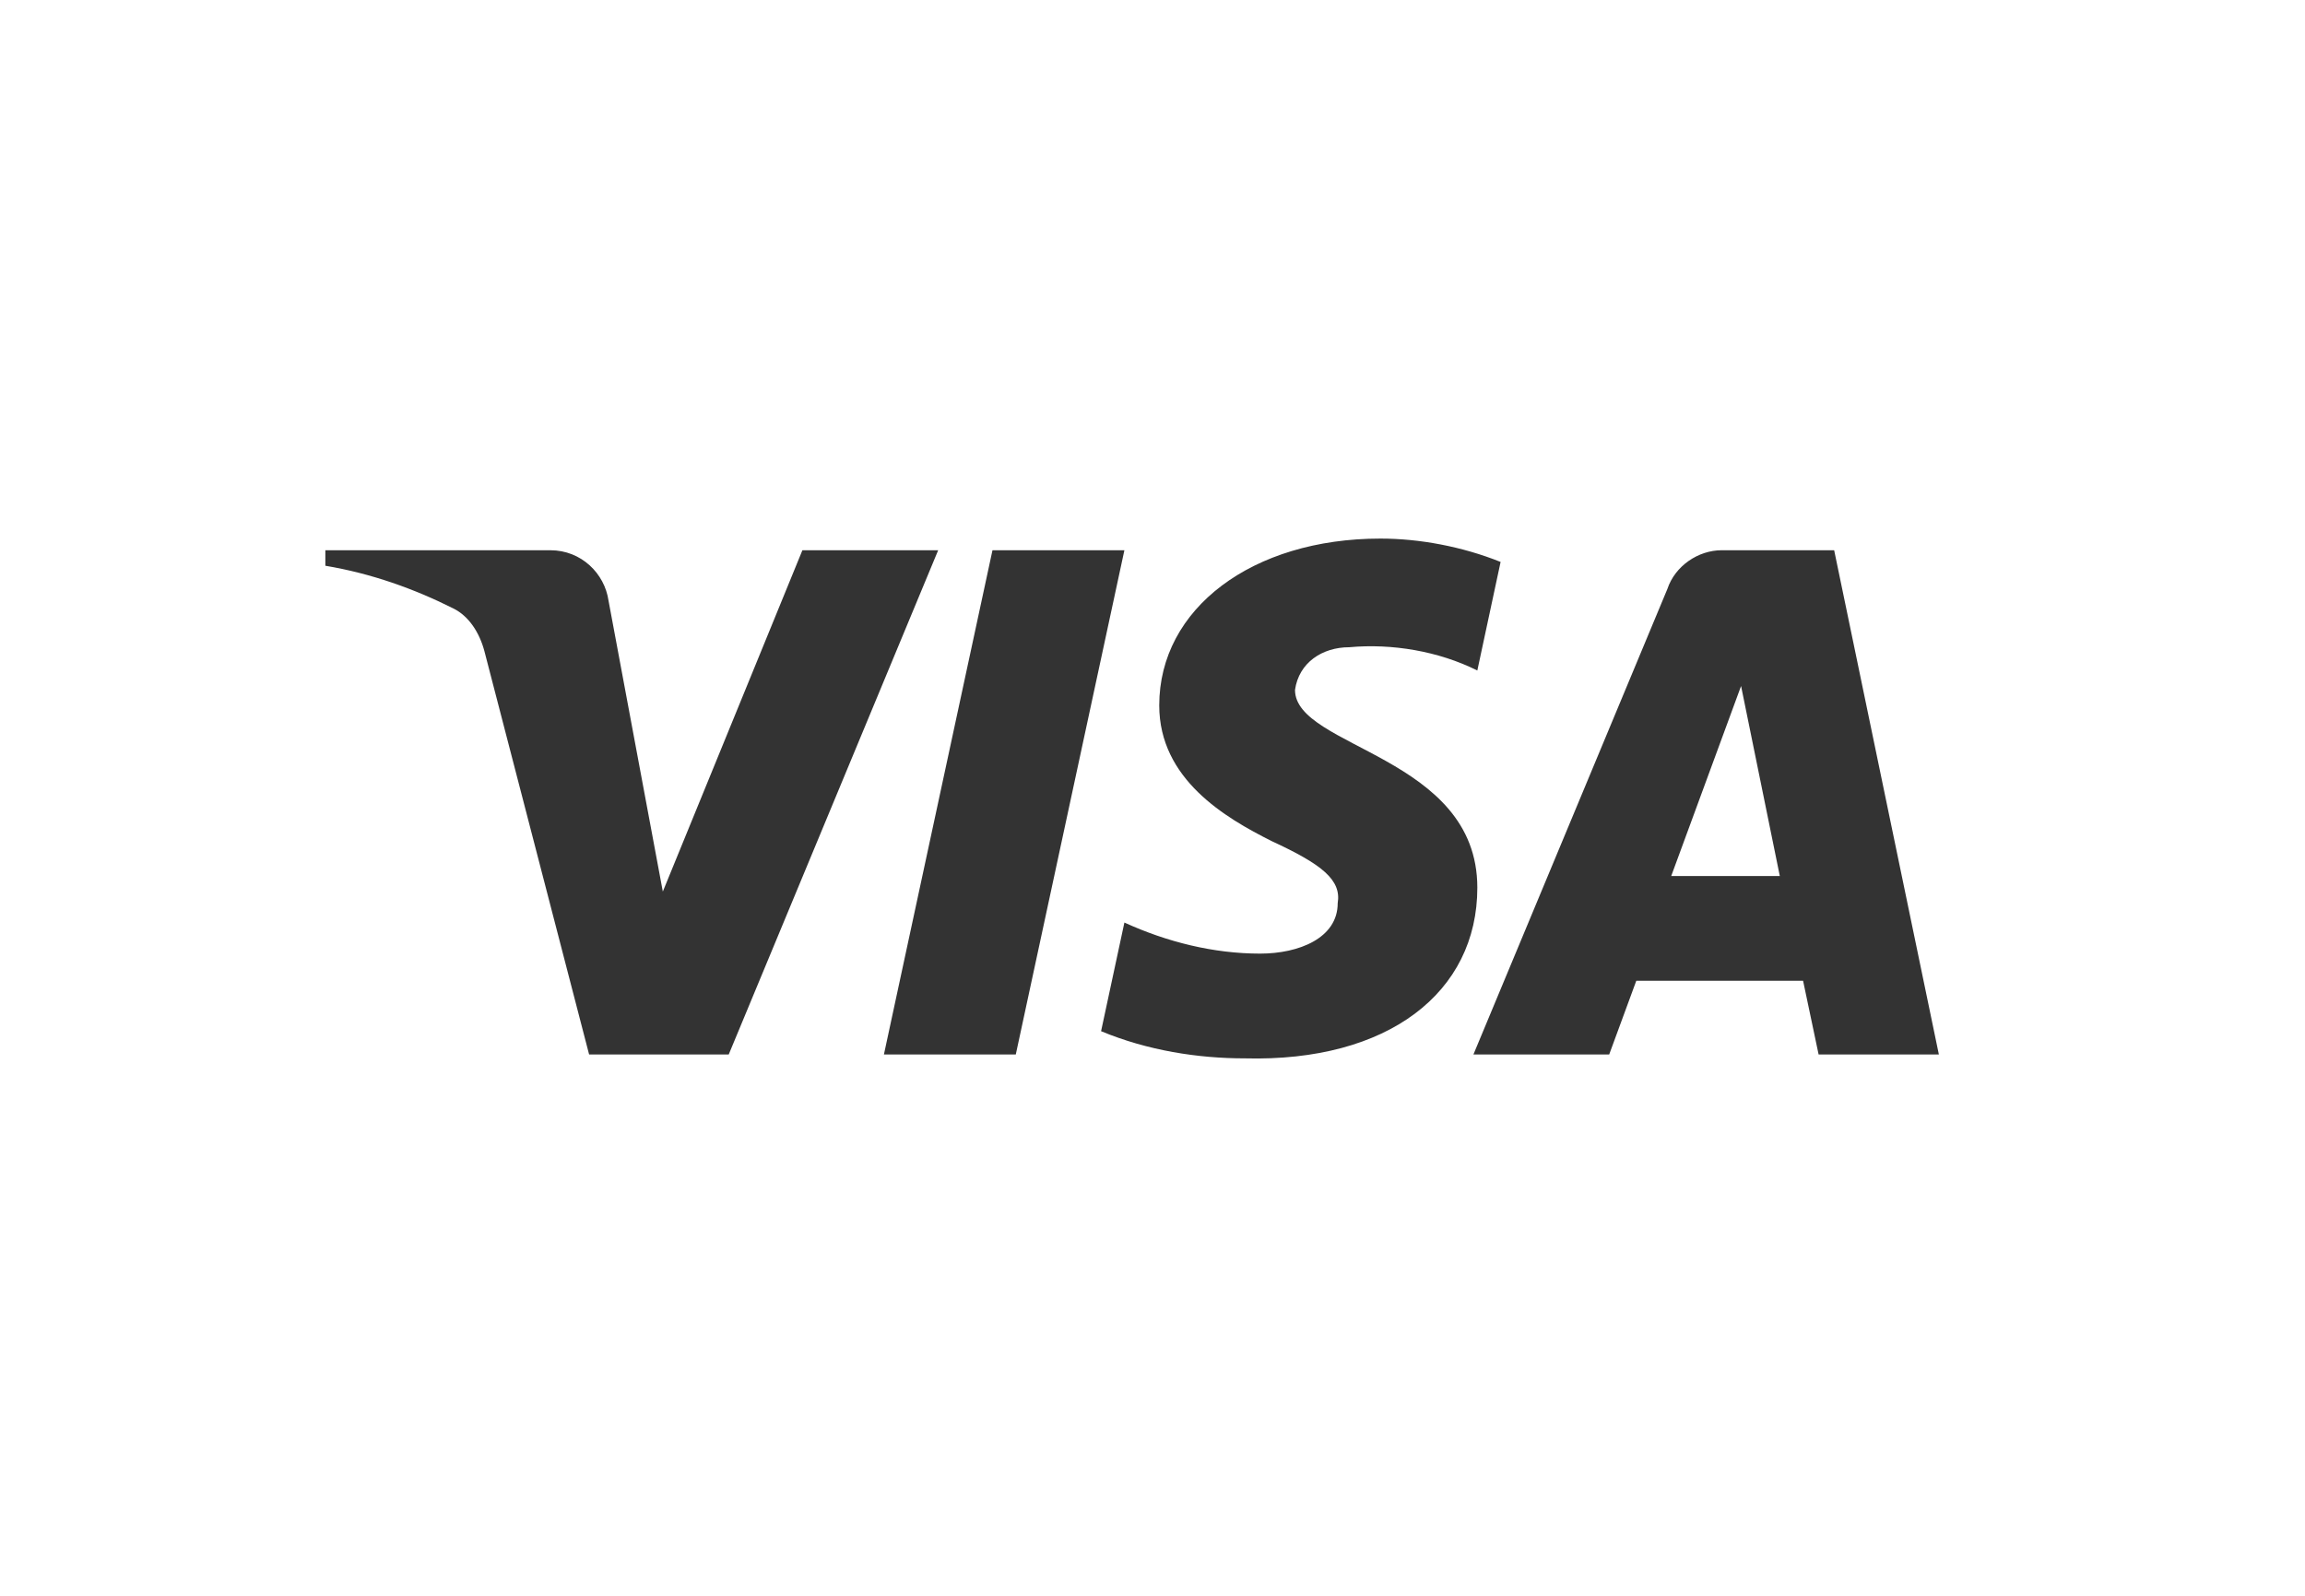 <svg width="52" height="36" viewBox="0 0 52 36" fill="none" xmlns="http://www.w3.org/2000/svg">
<path fill-rule="evenodd" clip-rule="evenodd" d="M16.44 23.788H13.29L10.928 14.689C10.816 14.27 10.578 13.9 10.227 13.726C9.353 13.288 8.39 12.939 7.34 12.763V12.413H12.415C13.115 12.413 13.64 12.939 13.728 13.55L14.953 20.113L18.102 12.413H21.165L16.44 23.788ZM22.916 23.788H19.941L22.39 12.413H25.366L22.916 23.788ZM29.215 15.564C29.302 14.951 29.827 14.601 30.44 14.601C31.403 14.513 32.452 14.689 33.328 15.126L33.853 12.677C32.978 12.326 32.014 12.15 31.141 12.15C28.253 12.15 26.152 13.726 26.152 15.913C26.152 17.576 27.64 18.45 28.691 18.976C29.827 19.501 30.265 19.851 30.178 20.376C30.178 21.163 29.302 21.513 28.428 21.513C27.378 21.513 26.327 21.251 25.366 20.812L24.84 23.263C25.891 23.7 27.027 23.876 28.078 23.876C31.316 23.962 33.328 22.388 33.328 20.025C33.328 17.05 29.215 16.876 29.215 15.564ZM43.74 23.788L41.378 12.413H38.84C38.315 12.413 37.79 12.763 37.615 13.288L33.24 23.788H36.303L36.914 22.126H40.677L41.027 23.788H43.74ZM39.278 15.476L40.152 19.763H37.702L39.278 15.476Z" fill="#333333"/>
</svg>
